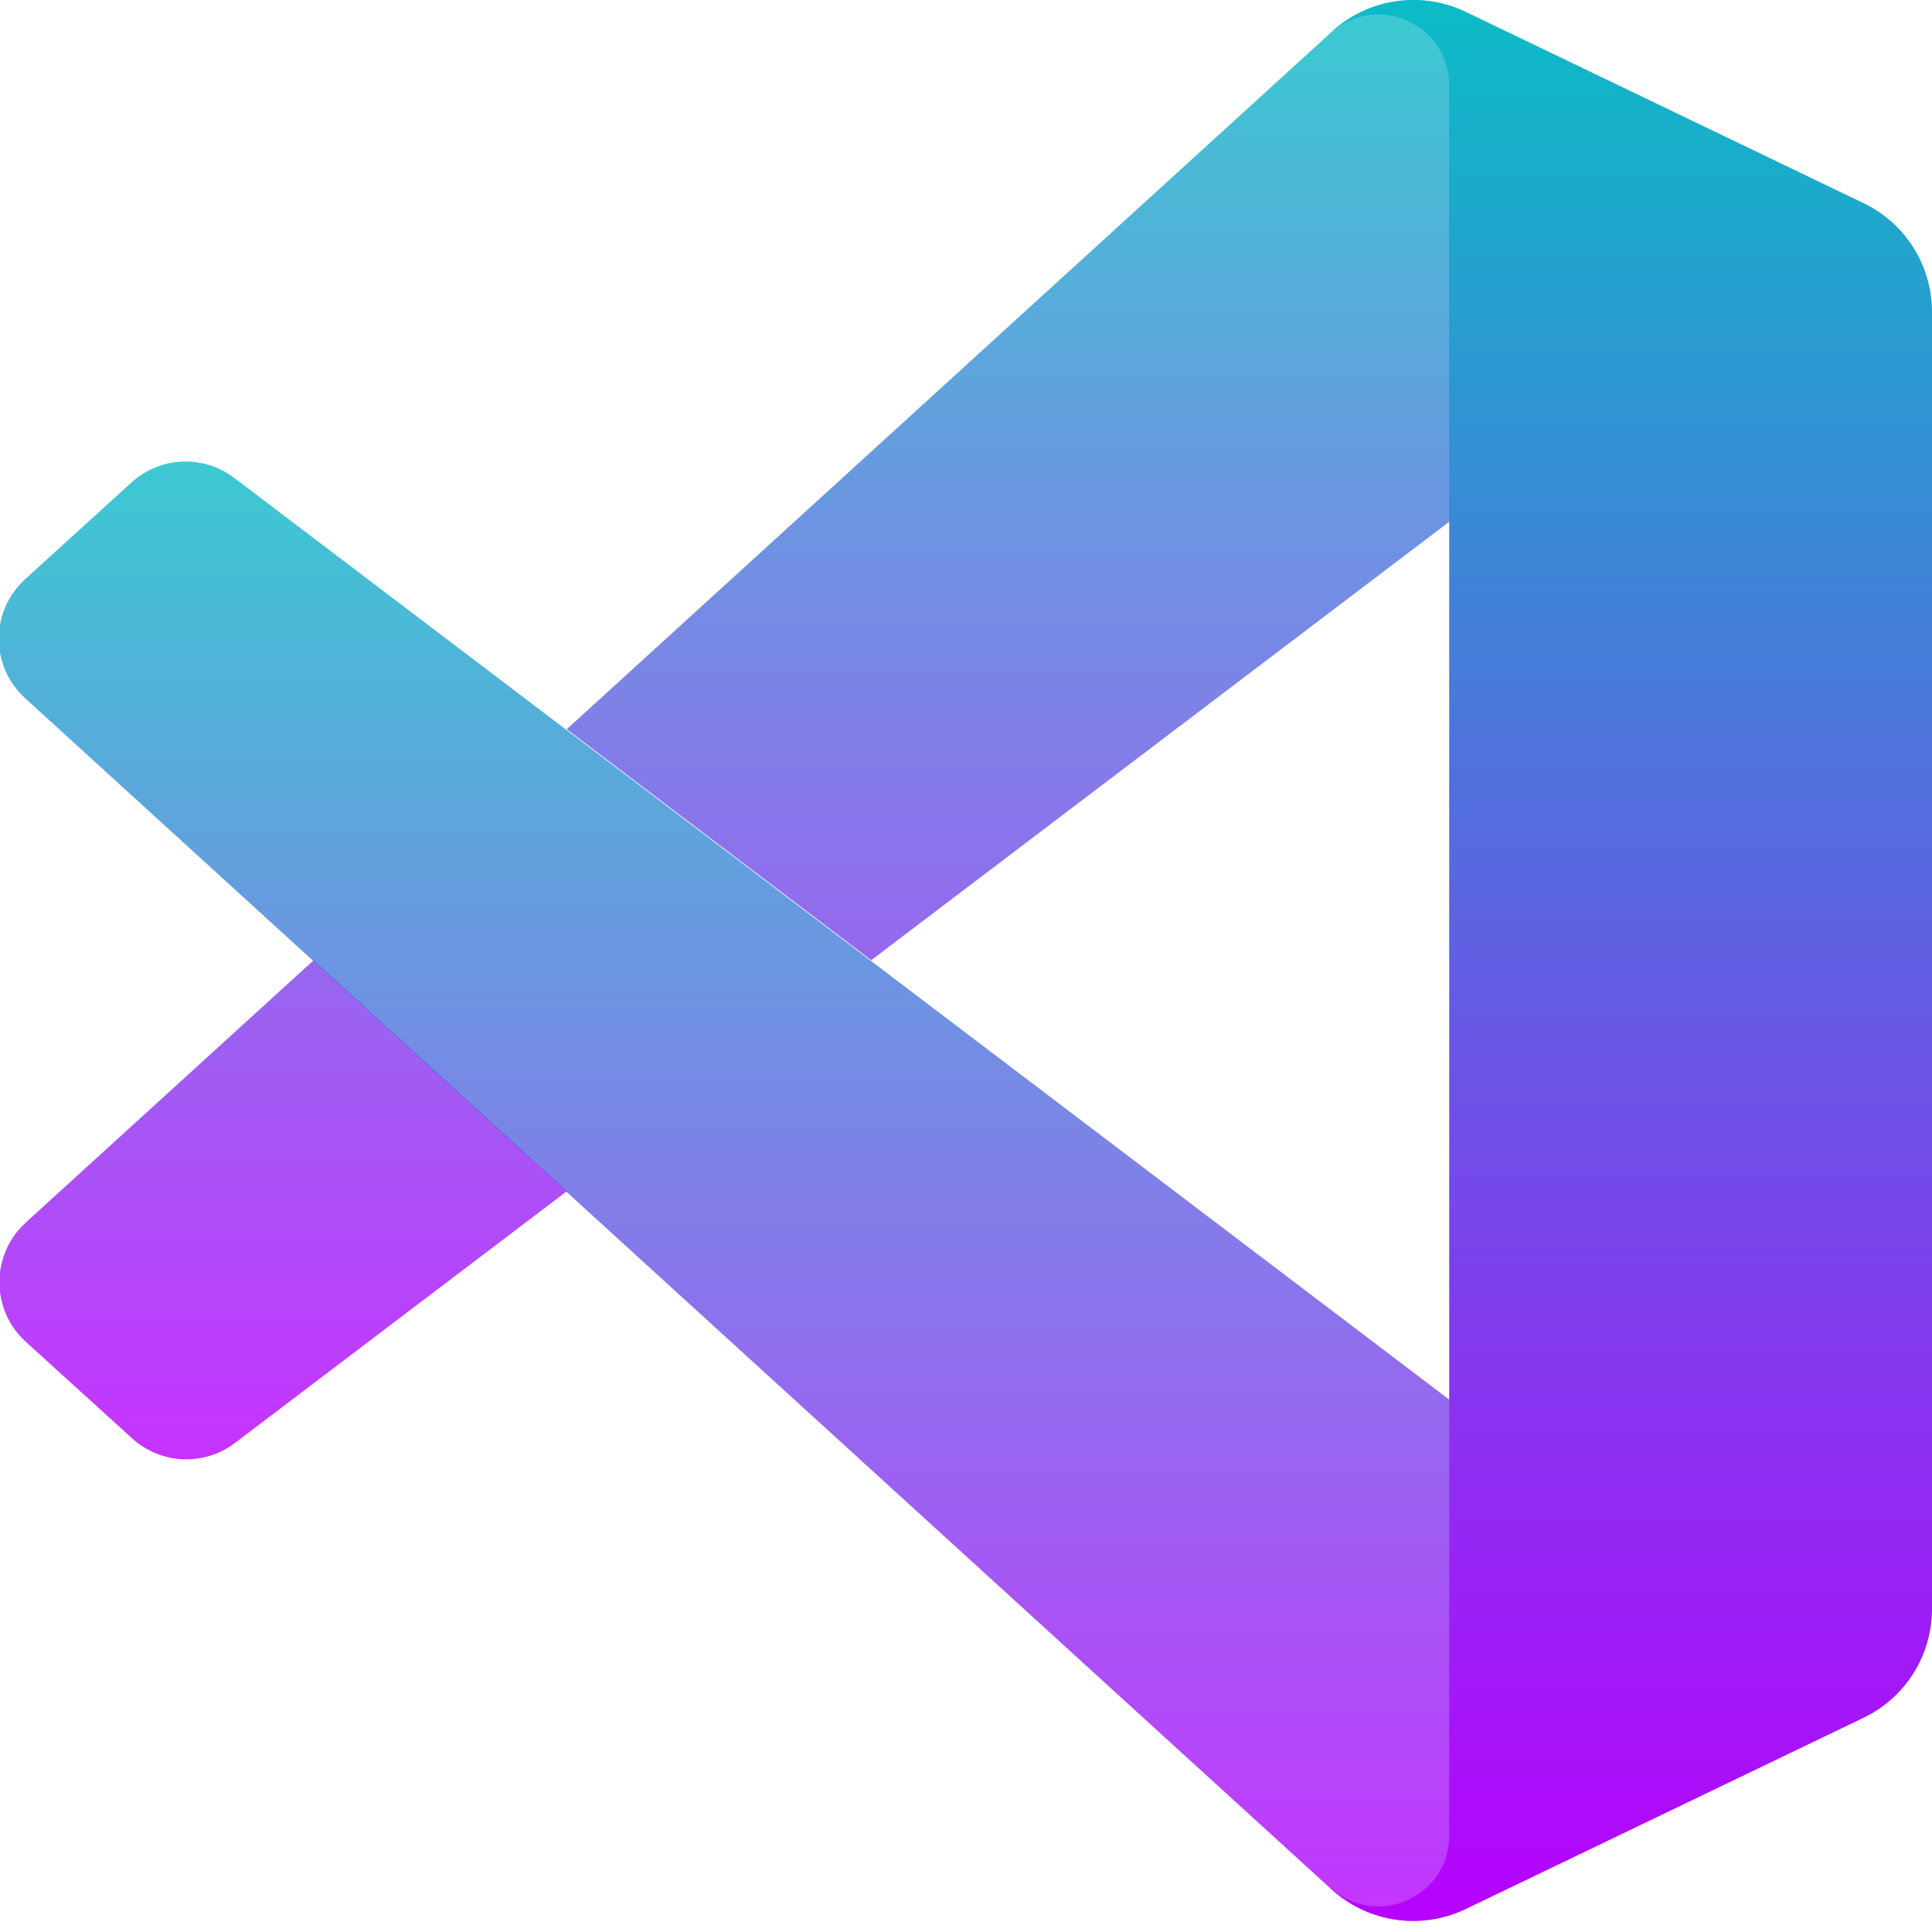 <?xml version="1.0" encoding="UTF-8" standalone="no"?>
<svg
   viewBox="0 0 16 16"
   xml:space="preserve"
   version="1.1"
   id="svg6"
   width="16"
   height="16"
   xmlns="http://www.w3.org/2000/svg"
   xmlns:svg="http://www.w3.org/2000/svg"
   xmlns:rdf="http://www.w3.org/1999/02/22-rdf-syntax-ns#"
   xmlns:cc="http://creativecommons.org/ns#"
   xmlns:dc="http://purl.org/dc/elements/1.1/">
  <defs>
    <style id="current-color-scheme" type="text/css">
      .ColorScheme-Text { color: #0abdc6; } .ColorScheme-Highlight { color:#5294e2; }
    </style>
    <linearGradient id="arrongin" x1="0%" x2="0%" y1="0%" y2="100%">
      <stop offset="0%" style="stop-color:#dd9b44; stop-opacity:1"/>
      <stop offset="100%" style="stop-color:#ad6c16; stop-opacity:1"/>
    </linearGradient>
    <linearGradient id="aurora" x1="0%" x2="0%" y1="0%" y2="100%">
      <stop offset="0%" style="stop-color:#09D4DF; stop-opacity:1"/>
      <stop offset="100%" style="stop-color:#9269F4; stop-opacity:1"/>
    </linearGradient>
    <linearGradient id="cyberneon" x1="0%" x2="0%" y1="0%" y2="100%">
      <stop offset="0" style="stop-color:#0abdc6; stop-opacity:1"/>
      <stop offset="1" style="stop-color:#ea00d9; stop-opacity:1"/>
    </linearGradient>
    <linearGradient id="fitdance" x1="0%" x2="0%" y1="0%" y2="100%">
      <stop offset="0%" style="stop-color:#1AD6AB; stop-opacity:1"/>
      <stop offset="100%" style="stop-color:#329DB6; stop-opacity:1"/>
    </linearGradient>
    <linearGradient id="oomox" x1="0%" x2="0%" y1="0%" y2="100%">
      <stop offset="0%" style="stop-color:#0abdc6; stop-opacity:1"/>
      <stop offset="100%" style="stop-color:#b800ff; stop-opacity:1"/>
    </linearGradient>
    <linearGradient id="rainblue" x1="0%" x2="0%" y1="0%" y2="100%">
      <stop offset="0%" style="stop-color:#00F260; stop-opacity:1"/>
      <stop offset="100%" style="stop-color:#0575E6; stop-opacity:1"/>
    </linearGradient>
    <linearGradient id="sunrise" x1="0%" x2="0%" y1="0%" y2="100%">
      <stop offset="0%" style="stop-color: #FF8501; stop-opacity:1"/>
      <stop offset="100%" style="stop-color: #FFCB01; stop-opacity:1"/>
    </linearGradient>
    <linearGradient id="telinkrin" x1="0%" x2="0%" y1="0%" y2="100%">
      <stop offset="0%" style="stop-color: #b2ced6; stop-opacity:1"/>
      <stop offset="100%" style="stop-color: #6da5b7; stop-opacity:1"/>
    </linearGradient>
    <linearGradient id="60spsycho" x1="0%" x2="0%" y1="0%" y2="100%">
      <stop offset="0%" style="stop-color: #df5940; stop-opacity:1"/>
      <stop offset="25%" style="stop-color: #d8d15f; stop-opacity:1"/>
      <stop offset="50%" style="stop-color: #e9882a; stop-opacity:1"/>
      <stop offset="100%" style="stop-color: #279362; stop-opacity:1"/>
    </linearGradient>
    <linearGradient id="90ssummer" x1="0%" x2="0%" y1="0%" y2="100%">
      <stop offset="0%" style="stop-color: #f618c7; stop-opacity:1"/>
      <stop offset="20%" style="stop-color: #94ffab; stop-opacity:1"/>
      <stop offset="50%" style="stop-color: #fbfd54; stop-opacity:1"/>
      <stop offset="100%" style="stop-color: #0f83ae; stop-opacity:1"/>
    </linearGradient>
  </defs>
    <path
   id="path1234"
   style="opacity:0.8;display:inline;fill:url(#oomox)"
   class="ColorScheme-Text"
   d="M 1461.325 -0.037 C 1429.713 0.477 1398.825 12.999 1375.387 36.374 L 587.301 754.874 L 902.487 993.97 L 1867.331 262.119 C 1921.83 220.819 1999.899 259.501 1999.899 327.901 L 1999.899 323.289 C 1999.899 275.289 1972.542 231.559 1929.342 210.659 L 1517.477 12.343 C 1499.59 3.718 1480.291 -0.345 1461.325 -0.037 z M 325.338 993.97 L 27.243 1265.592 C -9.057 1298.693 -9.057 1355.903 27.243 1388.903 L 137.35 1488.91 C 167.05 1515.91 211.795 1518.065 243.795 1493.765 L 587.545 1233.066 L 325.338 993.97 z "
   transform="matrix(0.008,0,0,0.008,-0.005,2.9488836e-4)" />
    <path
   d="m 1929.3,1777.8 -411.8,198.3 c -47.7,23 -104.6,13.3 -142.1,-24.1 L 27.2,722.7 C -9.1,689.6 -9,632.5 27.3,599.5 L 137.4,499.4 c 29.7,-27 74.4,-29 106.4,-4.7 l 1623.6,1231.7 c 54.5,41.3 132.7,2.5 132.7,-65.9 v 4.8 c -0.1,48 -27.6,91.7 -70.8,112.5 z"
   style="opacity:0.8;fill:url(#oomox)"
   id="path1235"
   class="ColorScheme-Text"
   transform="matrix(0.008,0,0,0.008,-0.01,3.2359672e-4)" />
    <path
   d="m 1517.4,1976.2 c -47.7,22.9 -104.7,13.2 -142.1,-24.2 46.1,46.1 124.9,13.4 124.9,-51.7 V 88.2 c 0,-65.2 -78.8,-97.8 -124.9,-51.7 37.4,-37.4 94.4,-47.1 142.1,-24.2 l 411.8,198 c 43.3,20.8 70.8,64.6 70.8,112.6 v 1342.7 c 0,48 -27.5,91.8 -70.8,112.6 z"
   style="display:inline;fill:url(#oomox)"
   id="path1236"
   class="ColorScheme-Text"
   transform="matrix(0.008,0,0,0.008,0,1.1400348e-4)" />
    </svg>
